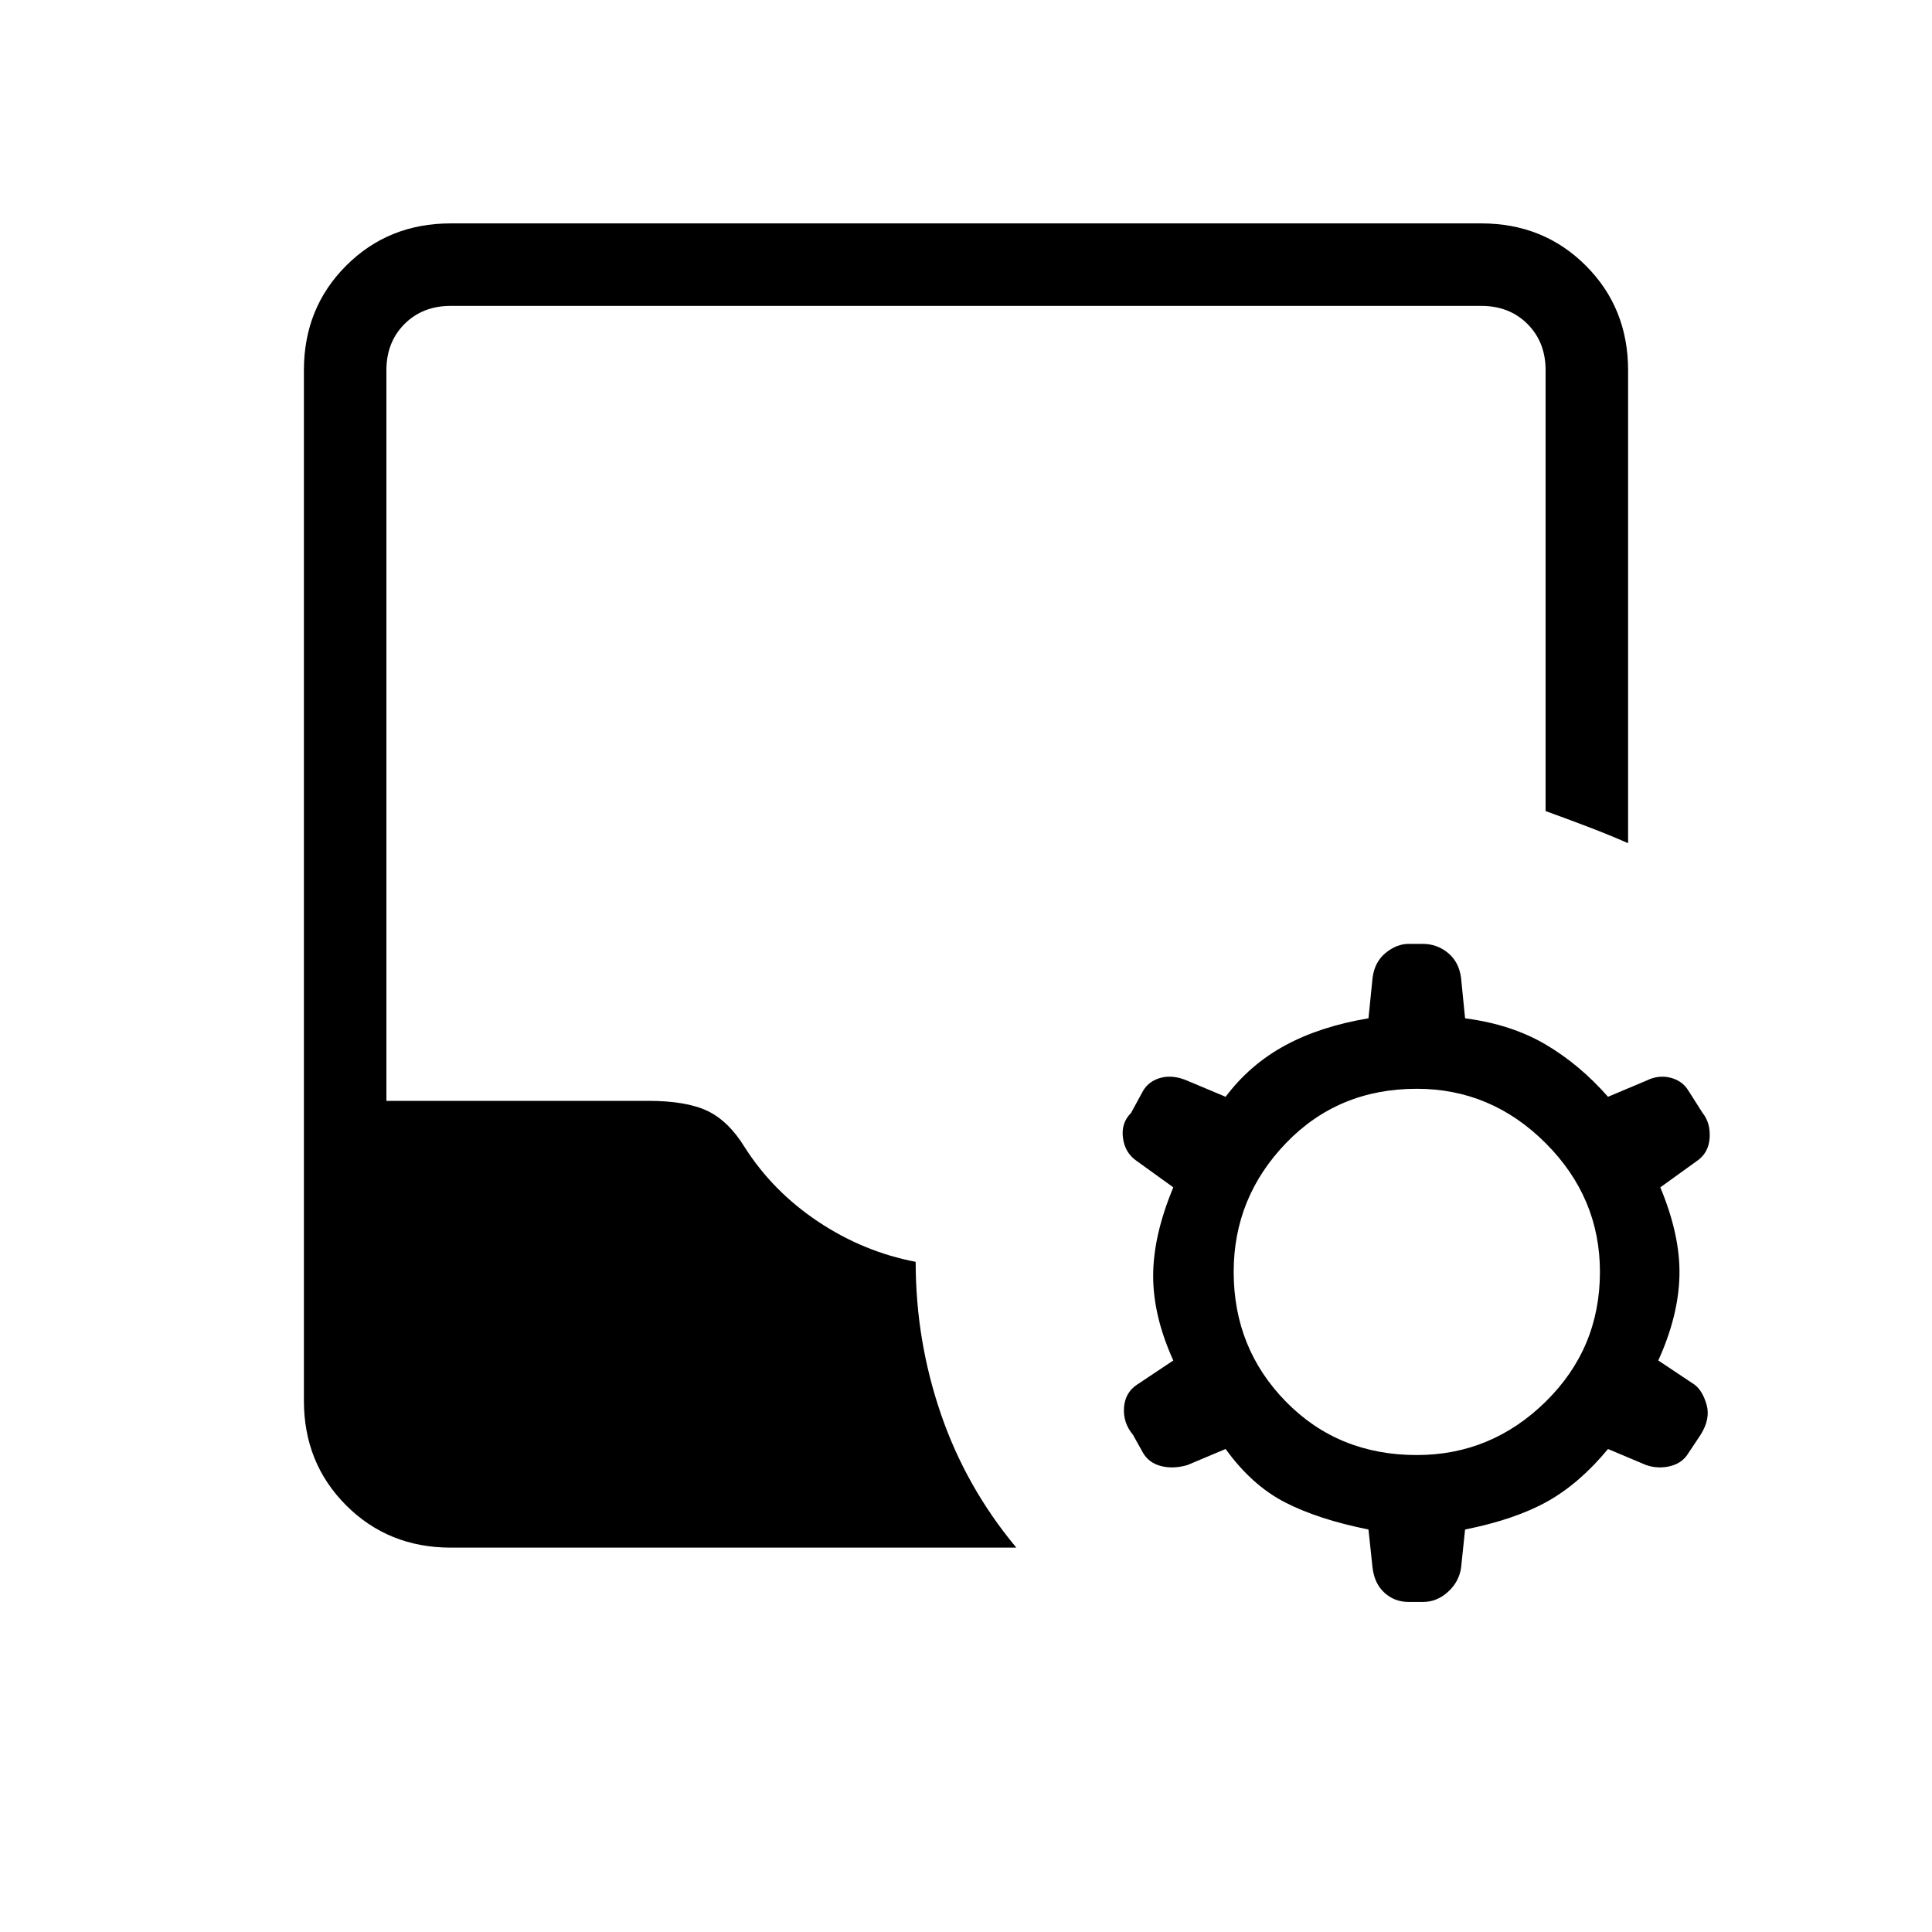 <svg xmlns="http://www.w3.org/2000/svg" height="40" width="40"><path d="M28.333 31.667q-1.041-.209-1.729-.563-.687-.354-1.229-1.104l-.792.333q-.291.084-.541.021-.25-.062-.375-.271l-.209-.375q-.208-.25-.187-.562.021-.313.271-.479l.75-.5q-.417-.917-.417-1.75 0-.834.417-1.834l-.75-.541q-.25-.167-.292-.48-.042-.312.167-.52l.25-.459q.125-.208.375-.271.25-.062.541.063l.792.333q.5-.666 1.229-1.062.729-.396 1.729-.563l.084-.833q.041-.333.271-.521.229-.187.479-.187h.291q.292 0 .521.187.229.188.271.521l.083.833q.959.125 1.667.542.708.417 1.292 1.083l.791-.333q.25-.125.5-.063.25.063.375.271l.292.459q.167.208.146.52-.021.313-.271.48l-.75.541q.417 1 .396 1.834-.021.833-.438 1.75l.75.5q.167.125.25.416.084.292-.125.625l-.25.375q-.125.209-.375.271-.25.063-.5-.021L33.292 30q-.584.708-1.25 1.083-.667.375-1.709.584l-.083.791q-.042.292-.271.5-.229.209-.521.209h-.291q-.292 0-.5-.188-.209-.187-.25-.521Zm1-1.542q1.542 0 2.667-1.104 1.125-1.104 1.125-2.688 0-1.541-1.125-2.666t-2.667-1.125q-1.625 0-2.708 1.125-1.083 1.125-1.083 2.666 0 1.584 1.083 2.688t2.708 1.104Zm-20 1.917q-1.291 0-2.166-.875T6.292 29V7.667q0-1.292.875-2.167.875-.875 2.166-.875h21.334q1.291 0 2.166.875t.875 2.167v9.791q-.375-.166-.812-.333-.438-.167-.896-.333V7.667q0-.584-.375-.959t-.958-.375H9.333q-.583 0-.958.375T8 7.667v15.125h5.417q.791 0 1.229.208.437.208.771.75.583.917 1.521 1.542.937.625 2.02.833 0 1.625.521 3.146t1.563 2.771Z"/></svg>